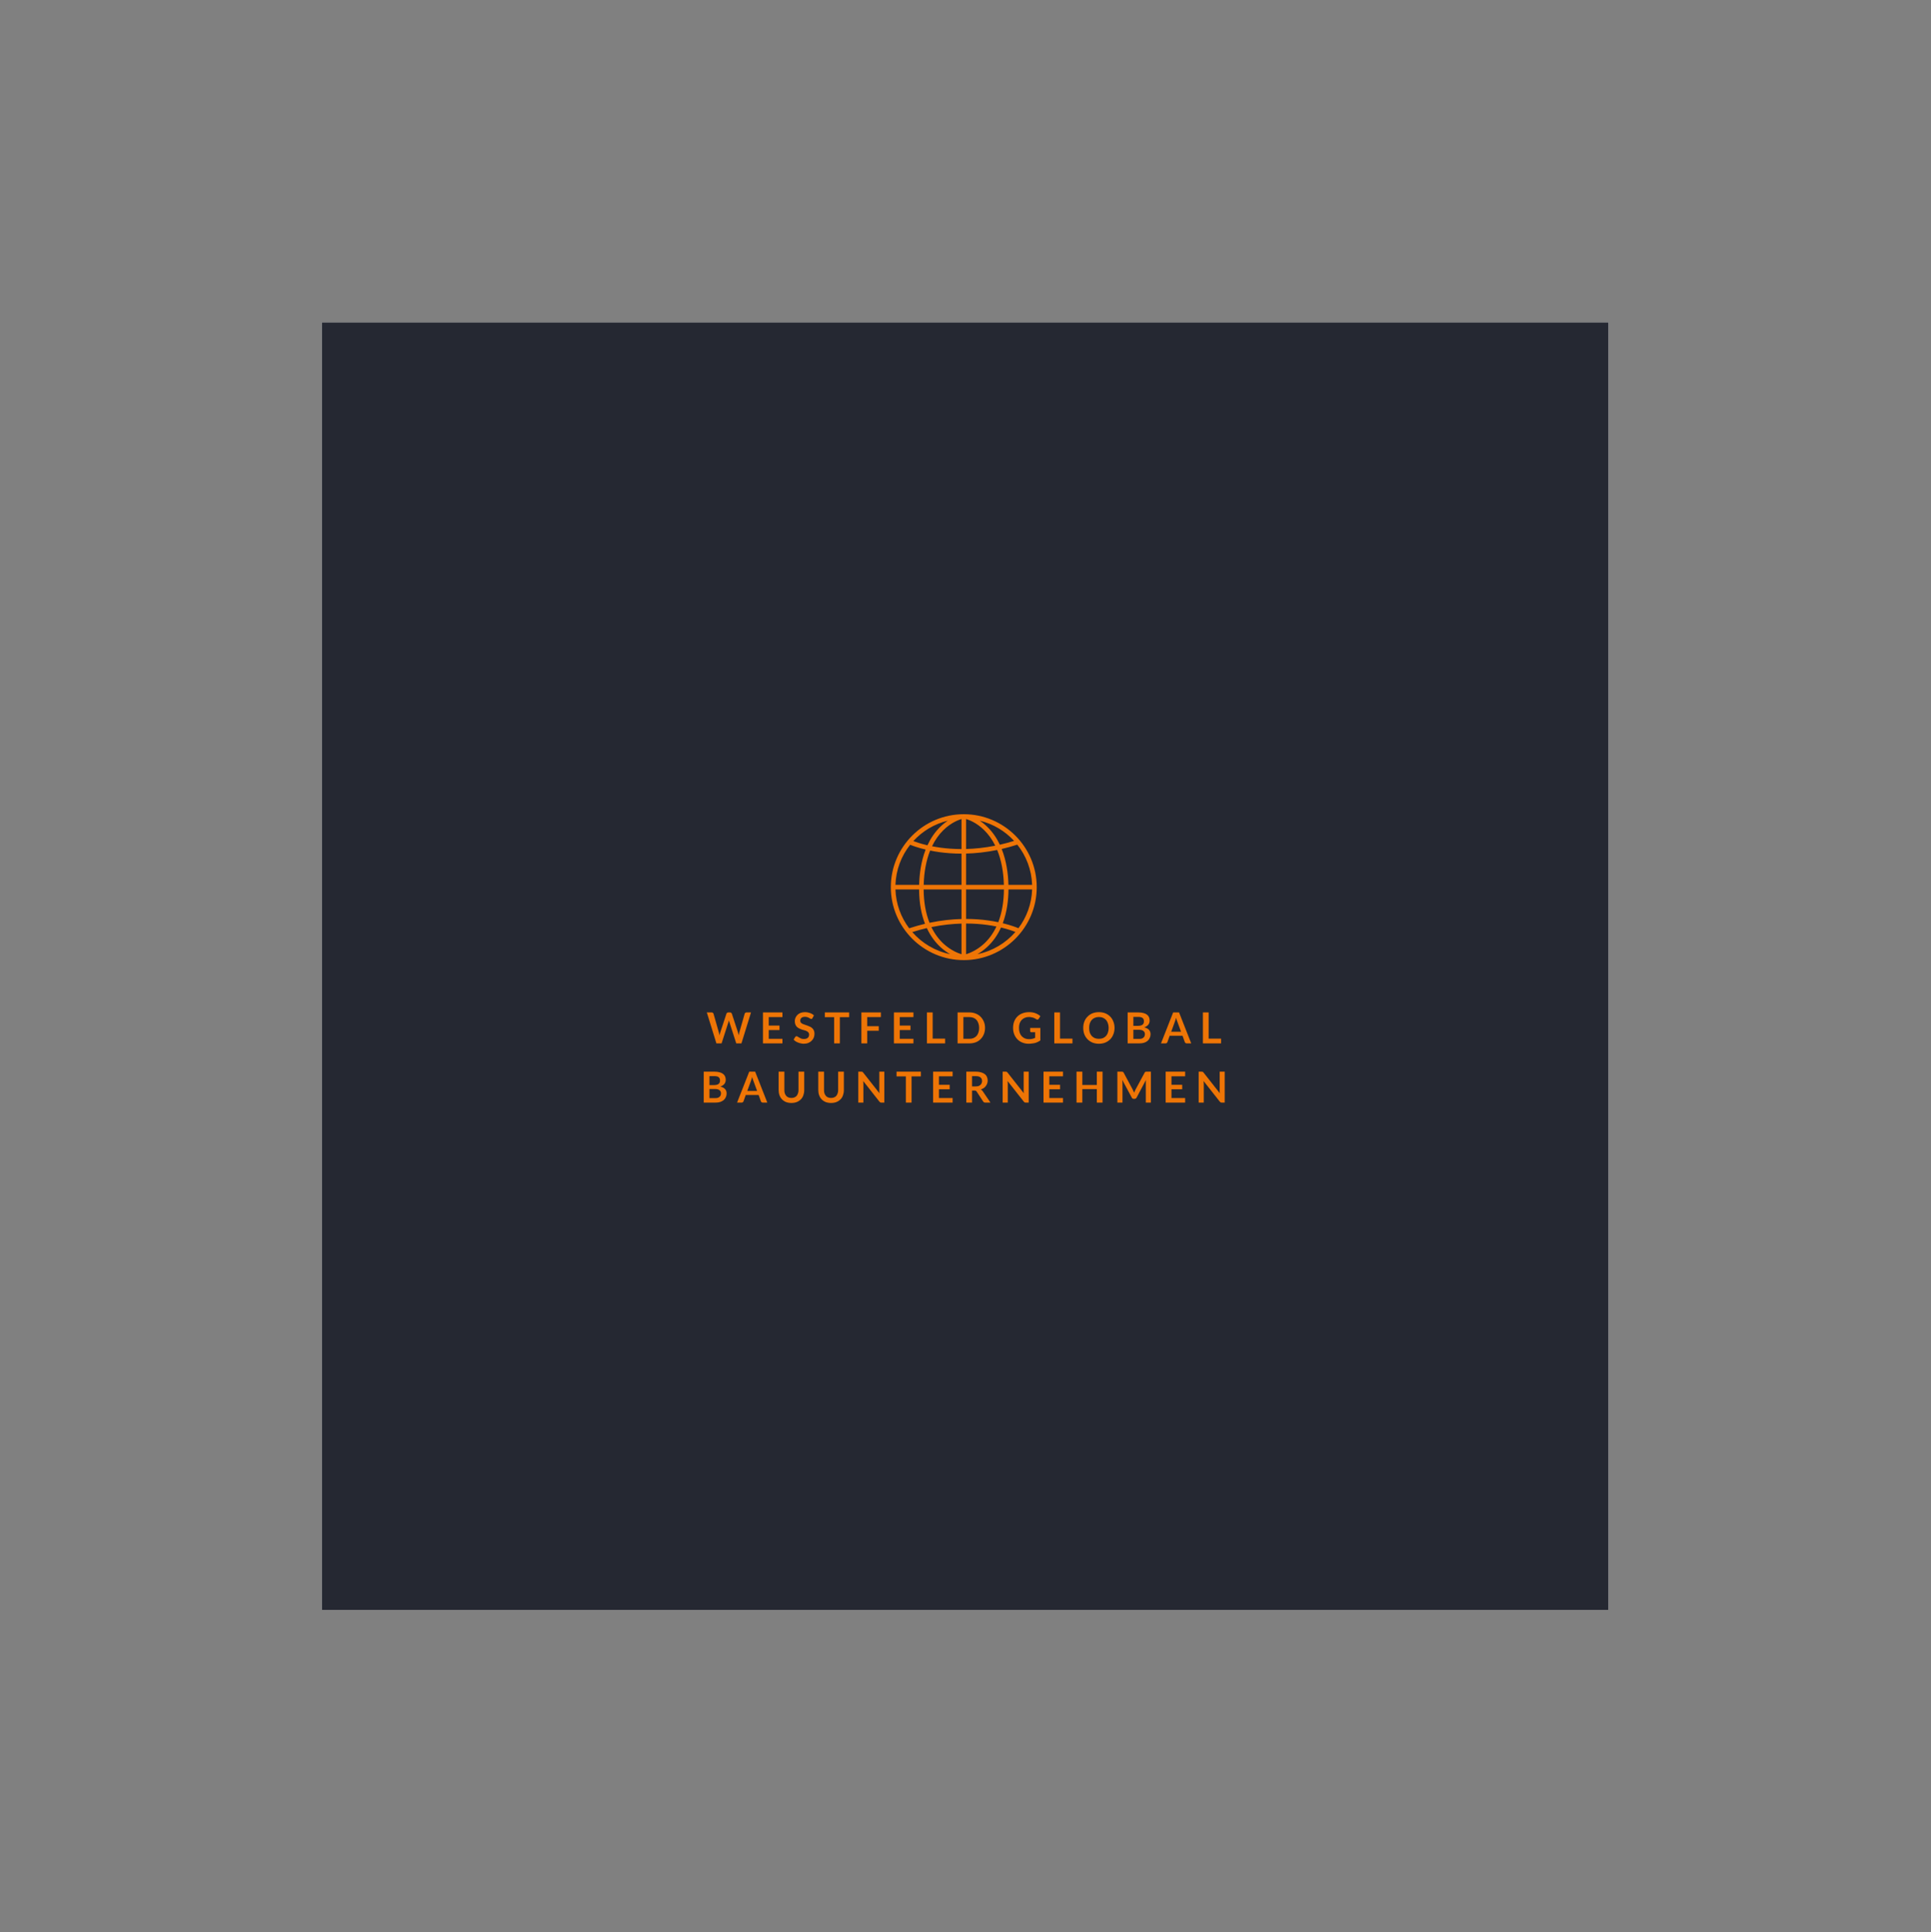 <?xml version="1.0" encoding="iso-8859-1"?>
<svg height="225pt" version="1.2" viewBox="-56.22 -56.25 337.32 337.5" width="224.88pt" xmlns="http://www.w3.org/2000/svg" xmlns:xlink="http://www.w3.org/1999/xlink">
	
	
	
	
	

	
	
	
	
	<rect x="-56.22" y="-56.25" width="337.32" height="337.5" fill="#808080" stroke="none"/>
	
	
	
	
	

	
	
	
	
	<defs>
		
		
		
		
		

		
		
		
		
		<g>
			
			
			
			
			

			
			
			
			
			<symbol id="glyph0-0" overflow="visible">
				
				
				
				
				

				
				
				
				
				<path animation_id="0" d="M 0.891 -4.281 C 1.035 -4.395 1.195 -4.488 1.375 -4.562 C 1.551 -4.645 1.766 -4.688 2.016 -4.688 C 2.191 -4.688 2.348 -4.66 2.484 -4.609 C 2.629 -4.566 2.75 -4.504 2.844 -4.422 C 2.938 -4.336 3.008 -4.234 3.062 -4.109 C 3.113 -3.984 3.141 -3.848 3.141 -3.703 C 3.141 -3.566 3.117 -3.445 3.078 -3.344 C 3.047 -3.25 3.004 -3.164 2.953 -3.094 C 2.898 -3.02 2.844 -2.957 2.781 -2.906 C 2.719 -2.852 2.656 -2.801 2.594 -2.75 C 2.539 -2.707 2.492 -2.664 2.453 -2.625 C 2.41 -2.582 2.383 -2.531 2.375 -2.469 L 2.297 -2.125 L 1.656 -2.125 L 1.594 -2.547 C 1.582 -2.641 1.586 -2.719 1.609 -2.781 C 1.641 -2.844 1.68 -2.898 1.734 -2.953 C 1.785 -3.016 1.844 -3.066 1.906 -3.109 C 1.969 -3.148 2.023 -3.195 2.078 -3.25 C 2.141 -3.301 2.188 -3.359 2.219 -3.422 C 2.258 -3.484 2.281 -3.562 2.281 -3.656 C 2.281 -3.738 2.25 -3.805 2.188 -3.859 C 2.133 -3.922 2.051 -3.953 1.938 -3.953 C 1.844 -3.953 1.766 -3.941 1.703 -3.922 C 1.641 -3.898 1.586 -3.879 1.547 -3.859 C 1.504 -3.836 1.461 -3.816 1.422 -3.797 C 1.391 -3.785 1.359 -3.781 1.328 -3.781 C 1.242 -3.781 1.18 -3.816 1.141 -3.891 Z M 1.438 -1.172 C 1.438 -1.234 1.445 -1.297 1.469 -1.359 C 1.5 -1.422 1.535 -1.473 1.578 -1.516 C 1.629 -1.566 1.688 -1.602 1.75 -1.625 C 1.812 -1.656 1.879 -1.672 1.953 -1.672 C 2.016 -1.672 2.078 -1.656 2.141 -1.625 C 2.203 -1.602 2.254 -1.566 2.297 -1.516 C 2.348 -1.473 2.383 -1.422 2.406 -1.359 C 2.438 -1.297 2.453 -1.234 2.453 -1.172 C 2.453 -1.098 2.438 -1.031 2.406 -0.969 C 2.383 -0.906 2.348 -0.852 2.297 -0.812 C 2.254 -0.77 2.203 -0.734 2.141 -0.703 C 2.078 -0.68 2.016 -0.672 1.953 -0.672 C 1.879 -0.672 1.812 -0.68 1.75 -0.703 C 1.688 -0.734 1.629 -0.77 1.578 -0.812 C 1.535 -0.852 1.5 -0.906 1.469 -0.969 C 1.445 -1.031 1.438 -1.098 1.438 -1.172 Z M 0.156 -5.406 L 3.922 -5.406 L 3.922 0 L 0.156 0 Z M 0.406 -0.25 L 3.656 -0.25 L 3.656 -5.141 L 0.406 -5.141 Z M 0.406 -0.25 " style="stroke:none;"/>
				
				
				
				
				

			
			
			
			
			</symbol>
			
			
			
			
			

			
			
			
			
			<symbol id="glyph0-1" overflow="visible">
				
				
				
				
				

				
				
				
				
				<path animation_id="1" d="M 0.047 -5.406 L 0.891 -5.406 C 0.973 -5.406 1.039 -5.383 1.094 -5.344 C 1.156 -5.301 1.195 -5.242 1.219 -5.172 L 2.141 -1.938 C 2.16 -1.863 2.18 -1.781 2.203 -1.688 C 2.223 -1.594 2.242 -1.492 2.266 -1.391 C 2.285 -1.492 2.305 -1.594 2.328 -1.688 C 2.348 -1.781 2.375 -1.863 2.406 -1.938 L 3.469 -5.172 C 3.477 -5.234 3.516 -5.285 3.578 -5.328 C 3.641 -5.379 3.711 -5.406 3.797 -5.406 L 4.094 -5.406 C 4.176 -5.406 4.242 -5.383 4.297 -5.344 C 4.359 -5.301 4.398 -5.242 4.422 -5.172 L 5.484 -1.938 C 5.535 -1.781 5.582 -1.602 5.625 -1.406 C 5.633 -1.508 5.648 -1.602 5.672 -1.688 C 5.691 -1.781 5.711 -1.863 5.734 -1.938 L 6.656 -5.172 C 6.664 -5.234 6.703 -5.285 6.766 -5.328 C 6.828 -5.379 6.898 -5.406 6.984 -5.406 L 7.766 -5.406 L 6.094 0 L 5.188 0 L 4 -3.688 C 3.988 -3.738 3.973 -3.789 3.953 -3.844 C 3.941 -3.895 3.926 -3.953 3.906 -4.016 C 3.895 -3.953 3.879 -3.895 3.859 -3.844 C 3.848 -3.789 3.832 -3.738 3.812 -3.688 L 2.625 0 L 1.719 0 Z M 0.047 -5.406 " style="stroke:none;"/>
				
				
				
				
				

			
			
			
			
			</symbol>
			
			
			
			
			

			
			
			
			
			<symbol id="glyph0-2" overflow="visible">
				
				
				
				
				

				
				
				
				
				<path animation_id="2" d="M 3.953 -5.406 L 3.953 -4.594 L 1.562 -4.594 L 1.562 -3.109 L 3.438 -3.109 L 3.438 -2.328 L 1.562 -2.328 L 1.562 -0.797 L 3.953 -0.797 L 3.953 0 L 0.547 0 L 0.547 -5.406 Z M 3.953 -5.406 " style="stroke:none;"/>
				
				
				
				
				

			
			
			
			
			</symbol>
			
			
			
			
			

			
			
			
			
			<symbol id="glyph0-3" overflow="visible">
				
				
				
				
				

				
				
				
				
				<path animation_id="3" d="M 3.438 -4.422 C 3.406 -4.359 3.375 -4.316 3.344 -4.297 C 3.312 -4.273 3.27 -4.266 3.219 -4.266 C 3.164 -4.266 3.109 -4.285 3.047 -4.328 C 2.984 -4.367 2.91 -4.41 2.828 -4.453 C 2.742 -4.504 2.645 -4.547 2.531 -4.578 C 2.414 -4.617 2.281 -4.641 2.125 -4.641 C 1.988 -4.641 1.867 -4.625 1.766 -4.594 C 1.66 -4.562 1.57 -4.516 1.5 -4.453 C 1.426 -4.391 1.375 -4.316 1.344 -4.234 C 1.312 -4.148 1.297 -4.062 1.297 -3.969 C 1.297 -3.832 1.328 -3.723 1.391 -3.641 C 1.461 -3.555 1.555 -3.484 1.672 -3.422 C 1.797 -3.367 1.93 -3.316 2.078 -3.266 C 2.223 -3.223 2.375 -3.172 2.531 -3.109 C 2.688 -3.055 2.836 -2.992 2.984 -2.922 C 3.141 -2.859 3.273 -2.77 3.391 -2.656 C 3.504 -2.551 3.598 -2.422 3.672 -2.266 C 3.742 -2.109 3.781 -1.914 3.781 -1.688 C 3.781 -1.445 3.738 -1.219 3.656 -1 C 3.57 -0.789 3.445 -0.609 3.281 -0.453 C 3.125 -0.297 2.93 -0.172 2.703 -0.078 C 2.473 0.016 2.207 0.062 1.906 0.062 C 1.738 0.062 1.57 0.039 1.406 0 C 1.238 -0.031 1.078 -0.078 0.922 -0.141 C 0.766 -0.203 0.617 -0.273 0.484 -0.359 C 0.359 -0.441 0.242 -0.539 0.141 -0.656 L 0.422 -1.125 C 0.453 -1.164 0.484 -1.195 0.516 -1.219 C 0.555 -1.238 0.602 -1.25 0.656 -1.25 C 0.719 -1.25 0.785 -1.223 0.859 -1.172 C 0.93 -1.129 1.016 -1.078 1.109 -1.016 C 1.211 -0.953 1.328 -0.895 1.453 -0.844 C 1.586 -0.789 1.75 -0.766 1.938 -0.766 C 2.227 -0.766 2.453 -0.832 2.609 -0.969 C 2.766 -1.102 2.844 -1.297 2.844 -1.547 C 2.844 -1.691 2.805 -1.805 2.734 -1.891 C 2.66 -1.984 2.566 -2.062 2.453 -2.125 C 2.336 -2.188 2.203 -2.238 2.047 -2.281 C 1.898 -2.32 1.75 -2.363 1.594 -2.406 C 1.438 -2.457 1.285 -2.52 1.141 -2.594 C 0.992 -2.664 0.859 -2.754 0.734 -2.859 C 0.617 -2.973 0.523 -3.113 0.453 -3.281 C 0.379 -3.457 0.344 -3.664 0.344 -3.906 C 0.344 -4.102 0.383 -4.297 0.469 -4.484 C 0.551 -4.672 0.664 -4.836 0.812 -4.984 C 0.957 -5.129 1.141 -5.242 1.359 -5.328 C 1.586 -5.41 1.844 -5.453 2.125 -5.453 C 2.438 -5.453 2.727 -5.398 3 -5.297 C 3.27 -5.203 3.5 -5.066 3.688 -4.891 Z M 3.438 -4.422 " style="stroke:none;"/>
				
				
				
				
				

			
			
			
			
			</symbol>
			
			
			
			
			

			
			
			
			
			<symbol id="glyph0-4" overflow="visible">
				
				
				
				
				

				
				
				
				
				<path animation_id="4" d="M 4.344 -5.406 L 4.344 -4.578 L 2.719 -4.578 L 2.719 0 L 1.719 0 L 1.719 -4.578 L 0.094 -4.578 L 0.094 -5.406 Z M 4.344 -5.406 " style="stroke:none;"/>
				
				
				
				
				

			
			
			
			
			</symbol>
			
			
			
			
			

			
			
			
			
			<symbol id="glyph0-5" overflow="visible">
				
				
				
				
				

				
				
				
				
				<path animation_id="5" d="M 3.953 -5.406 L 3.953 -4.594 L 1.562 -4.594 L 1.562 -3 L 3.578 -3 L 3.578 -2.203 L 1.562 -2.203 L 1.562 0 L 0.547 0 L 0.547 -5.406 Z M 3.953 -5.406 " style="stroke:none;"/>
				
				
				
				
				

			
			
			
			
			</symbol>
			
			
			
			
			

			
			
			
			
			<symbol id="glyph0-6" overflow="visible">
				
				
				
				
				

				
				
				
				
				<path animation_id="6" d="M 1.547 -0.828 L 3.719 -0.828 L 3.719 0 L 0.547 0 L 0.547 -5.406 L 1.547 -5.406 Z M 1.547 -0.828 " style="stroke:none;"/>
				
				
				
				
				

			
			
			
			
			</symbol>
			
			
			
			
			

			
			
			
			
			<symbol id="glyph0-7" overflow="visible">
				
				
				
				
				

				
				
				
				
				<path animation_id="7" d="M 5.344 -2.703 C 5.344 -2.305 5.273 -1.941 5.141 -1.609 C 5.004 -1.273 4.816 -0.988 4.578 -0.75 C 4.348 -0.508 4.062 -0.32 3.719 -0.188 C 3.383 -0.062 3.016 0 2.609 0 L 0.547 0 L 0.547 -5.406 L 2.609 -5.406 C 3.016 -5.406 3.383 -5.336 3.719 -5.203 C 4.062 -5.066 4.348 -4.879 4.578 -4.641 C 4.816 -4.398 5.004 -4.113 5.141 -3.781 C 5.273 -3.457 5.344 -3.098 5.344 -2.703 Z M 4.312 -2.703 C 4.312 -2.992 4.27 -3.254 4.188 -3.484 C 4.113 -3.723 4.004 -3.926 3.859 -4.094 C 3.711 -4.258 3.531 -4.383 3.312 -4.469 C 3.102 -4.551 2.867 -4.594 2.609 -4.594 L 1.562 -4.594 L 1.562 -0.797 L 2.609 -0.797 C 2.867 -0.797 3.102 -0.836 3.312 -0.922 C 3.531 -1.016 3.711 -1.141 3.859 -1.297 C 4.004 -1.461 4.113 -1.66 4.188 -1.891 C 4.27 -2.129 4.312 -2.398 4.312 -2.703 Z M 4.312 -2.703 " style="stroke:none;"/>
				
				
				
				
				

			
			
			
			
			</symbol>
			
			
			
			
			

			
			
			
			
			<symbol id="glyph0-8" overflow="visible">
				
				
				
				
				

				
				
				
				
				<path animation_id="8" d="" style="stroke:none;"/>
				
				
				
				
				

			
			
			
			
			</symbol>
			
			
			
			
			

			
			
			
			
			<symbol id="glyph0-9" overflow="visible">
				
				
				
				
				

				
				
				
				
				<path animation_id="9" d="M 3.031 -0.734 C 3.25 -0.734 3.441 -0.754 3.609 -0.797 C 3.785 -0.836 3.945 -0.895 4.094 -0.969 L 4.094 -1.953 L 3.422 -1.953 C 3.359 -1.953 3.305 -1.969 3.266 -2 C 3.234 -2.039 3.219 -2.086 3.219 -2.141 L 3.219 -2.703 L 5 -2.703 L 5 -0.516 C 4.863 -0.422 4.723 -0.336 4.578 -0.266 C 4.43 -0.191 4.273 -0.129 4.109 -0.078 C 3.941 -0.035 3.758 -0.004 3.562 0.016 C 3.375 0.047 3.172 0.062 2.953 0.062 C 2.555 0.062 2.191 -0.004 1.859 -0.141 C 1.523 -0.273 1.238 -0.461 1 -0.703 C 0.758 -0.953 0.57 -1.242 0.438 -1.578 C 0.301 -1.922 0.234 -2.297 0.234 -2.703 C 0.234 -3.109 0.297 -3.477 0.422 -3.812 C 0.555 -4.156 0.742 -4.445 0.984 -4.688 C 1.234 -4.938 1.531 -5.125 1.875 -5.25 C 2.219 -5.383 2.609 -5.453 3.047 -5.453 C 3.484 -5.453 3.863 -5.383 4.188 -5.25 C 4.508 -5.125 4.781 -4.957 5 -4.75 L 4.719 -4.297 C 4.656 -4.203 4.578 -4.156 4.484 -4.156 C 4.422 -4.156 4.359 -4.176 4.297 -4.219 C 4.223 -4.27 4.145 -4.316 4.062 -4.359 C 3.977 -4.41 3.883 -4.453 3.781 -4.484 C 3.676 -4.516 3.562 -4.539 3.438 -4.562 C 3.312 -4.594 3.164 -4.609 3 -4.609 C 2.738 -4.609 2.5 -4.562 2.281 -4.469 C 2.062 -4.375 1.875 -4.242 1.719 -4.078 C 1.57 -3.91 1.457 -3.711 1.375 -3.484 C 1.301 -3.254 1.266 -2.992 1.266 -2.703 C 1.266 -2.391 1.305 -2.109 1.391 -1.859 C 1.473 -1.617 1.594 -1.414 1.75 -1.25 C 1.906 -1.082 2.094 -0.953 2.312 -0.859 C 2.531 -0.773 2.77 -0.734 3.031 -0.734 Z M 3.031 -0.734 " style="stroke:none;"/>
				
				
				
				
				

			
			
			
			
			</symbol>
			
			
			
			
			

			
			
			
			
			<symbol id="glyph0-10" overflow="visible">
				
				
				
				
				

				
				
				
				
				<path animation_id="10" d="M 5.719 -2.703 C 5.719 -2.305 5.648 -1.938 5.516 -1.594 C 5.391 -1.258 5.207 -0.969 4.969 -0.719 C 4.727 -0.477 4.441 -0.285 4.109 -0.141 C 3.773 -0.004 3.398 0.062 2.984 0.062 C 2.578 0.062 2.203 -0.004 1.859 -0.141 C 1.523 -0.285 1.238 -0.477 1 -0.719 C 0.758 -0.969 0.57 -1.258 0.438 -1.594 C 0.312 -1.938 0.25 -2.305 0.25 -2.703 C 0.25 -3.098 0.312 -3.461 0.438 -3.797 C 0.57 -4.141 0.758 -4.43 1 -4.672 C 1.238 -4.922 1.523 -5.113 1.859 -5.25 C 2.203 -5.383 2.578 -5.453 2.984 -5.453 C 3.398 -5.453 3.773 -5.383 4.109 -5.25 C 4.441 -5.113 4.727 -4.922 4.969 -4.672 C 5.207 -4.43 5.391 -4.141 5.516 -3.797 C 5.648 -3.461 5.719 -3.098 5.719 -2.703 Z M 4.688 -2.703 C 4.688 -2.992 4.645 -3.254 4.562 -3.484 C 4.488 -3.723 4.379 -3.926 4.234 -4.094 C 4.086 -4.258 3.91 -4.383 3.703 -4.469 C 3.492 -4.562 3.254 -4.609 2.984 -4.609 C 2.723 -4.609 2.484 -4.562 2.266 -4.469 C 2.055 -4.383 1.879 -4.258 1.734 -4.094 C 1.586 -3.926 1.473 -3.723 1.391 -3.484 C 1.316 -3.254 1.281 -2.992 1.281 -2.703 C 1.281 -2.398 1.316 -2.129 1.391 -1.891 C 1.473 -1.66 1.586 -1.461 1.734 -1.297 C 1.879 -1.141 2.055 -1.016 2.266 -0.922 C 2.484 -0.836 2.723 -0.797 2.984 -0.797 C 3.254 -0.797 3.492 -0.836 3.703 -0.922 C 3.91 -1.016 4.086 -1.141 4.234 -1.297 C 4.379 -1.461 4.488 -1.66 4.562 -1.891 C 4.645 -2.129 4.688 -2.398 4.688 -2.703 Z M 4.688 -2.703 " style="stroke:none;"/>
				
				
				
				
				

			
			
			
			
			</symbol>
			
			
			
			
			

			
			
			
			
			<symbol id="glyph0-11" overflow="visible">
				
				
				
				
				

				
				
				
				
				<path animation_id="11" d="M 0.547 0 L 0.547 -5.406 L 2.406 -5.406 C 2.758 -5.406 3.062 -5.367 3.312 -5.297 C 3.562 -5.234 3.766 -5.141 3.922 -5.016 C 4.086 -4.891 4.207 -4.738 4.281 -4.562 C 4.352 -4.383 4.391 -4.188 4.391 -3.969 C 4.391 -3.832 4.367 -3.707 4.328 -3.594 C 4.297 -3.477 4.238 -3.367 4.156 -3.266 C 4.082 -3.172 3.984 -3.082 3.859 -3 C 3.742 -2.914 3.602 -2.848 3.438 -2.797 C 4.176 -2.629 4.547 -2.227 4.547 -1.594 C 4.547 -1.363 4.5 -1.148 4.406 -0.953 C 4.32 -0.754 4.195 -0.582 4.031 -0.438 C 3.863 -0.301 3.66 -0.191 3.422 -0.109 C 3.18 -0.035 2.898 0 2.578 0 Z M 1.547 -2.375 L 1.547 -0.781 L 2.562 -0.781 C 2.75 -0.781 2.906 -0.801 3.031 -0.844 C 3.156 -0.895 3.254 -0.957 3.328 -1.031 C 3.41 -1.102 3.469 -1.188 3.5 -1.281 C 3.539 -1.383 3.562 -1.492 3.562 -1.609 C 3.562 -1.723 3.539 -1.828 3.5 -1.922 C 3.457 -2.016 3.395 -2.094 3.312 -2.156 C 3.238 -2.227 3.141 -2.281 3.016 -2.312 C 2.891 -2.352 2.738 -2.375 2.562 -2.375 Z M 1.547 -3.062 L 2.359 -3.062 C 2.691 -3.062 2.945 -3.125 3.125 -3.25 C 3.301 -3.375 3.391 -3.57 3.391 -3.844 C 3.391 -4.125 3.312 -4.32 3.156 -4.438 C 3 -4.562 2.75 -4.625 2.406 -4.625 L 1.547 -4.625 Z M 1.547 -3.062 " style="stroke:none;"/>
				
				
				
				
				

			
			
			
			
			</symbol>
			
			
			
			
			

			
			
			
			
			<symbol id="glyph0-12" overflow="visible">
				
				
				
				
				

				
				
				
				
				<path animation_id="12" d="M 5.297 0 L 4.516 0 C 4.43 0 4.359 -0.02 4.297 -0.062 C 4.242 -0.102 4.203 -0.16 4.172 -0.234 L 3.781 -1.328 L 1.531 -1.328 L 1.141 -0.234 C 1.117 -0.172 1.078 -0.113 1.016 -0.062 C 0.961 -0.02 0.891 0 0.797 0 L 0.016 0 L 2.141 -5.406 L 3.172 -5.406 Z M 1.797 -2.031 L 3.516 -2.031 L 2.859 -3.828 C 2.828 -3.91 2.789 -4.004 2.75 -4.109 C 2.719 -4.223 2.688 -4.344 2.656 -4.469 C 2.625 -4.344 2.586 -4.223 2.547 -4.109 C 2.516 -4.004 2.484 -3.91 2.453 -3.828 Z M 1.797 -2.031 " style="stroke:none;"/>
				
				
				
				
				

			
			
			
			
			</symbol>
			
			
			
			
			

			
			
			
			
			<symbol id="glyph0-13" overflow="visible">
				
				
				
				
				

				
				
				
				
				<path animation_id="13" d="M 2.719 -0.812 C 2.914 -0.812 3.086 -0.844 3.234 -0.906 C 3.391 -0.969 3.52 -1.055 3.625 -1.172 C 3.727 -1.297 3.805 -1.441 3.859 -1.609 C 3.922 -1.773 3.953 -1.961 3.953 -2.172 L 3.953 -5.406 L 4.953 -5.406 L 4.953 -2.172 C 4.953 -1.848 4.898 -1.547 4.797 -1.266 C 4.703 -0.992 4.555 -0.758 4.359 -0.562 C 4.16 -0.363 3.922 -0.207 3.641 -0.094 C 3.367 0.008 3.062 0.062 2.719 0.062 C 2.375 0.062 2.062 0.008 1.781 -0.094 C 1.508 -0.207 1.273 -0.363 1.078 -0.562 C 0.891 -0.758 0.742 -0.992 0.641 -1.266 C 0.535 -1.547 0.484 -1.848 0.484 -2.172 L 0.484 -5.406 L 1.484 -5.406 L 1.484 -2.172 C 1.484 -1.961 1.508 -1.773 1.562 -1.609 C 1.625 -1.441 1.707 -1.297 1.812 -1.172 C 1.914 -1.055 2.039 -0.969 2.188 -0.906 C 2.344 -0.844 2.52 -0.812 2.719 -0.812 Z M 2.719 -0.812 " style="stroke:none;"/>
				
				
				
				
				

			
			
			
			
			</symbol>
			
			
			
			
			

			
			
			
			
			<symbol id="glyph0-14" overflow="visible">
				
				
				
				
				

				
				
				
				
				<path animation_id="14" d="M 1.078 -5.406 C 1.117 -5.406 1.156 -5.398 1.188 -5.391 C 1.219 -5.391 1.242 -5.383 1.266 -5.375 C 1.285 -5.363 1.305 -5.348 1.328 -5.328 C 1.348 -5.305 1.375 -5.273 1.406 -5.234 L 4.25 -1.625 C 4.238 -1.719 4.227 -1.805 4.219 -1.891 C 4.219 -1.973 4.219 -2.051 4.219 -2.125 L 4.219 -5.406 L 5.094 -5.406 L 5.094 0 L 4.578 0 C 4.504 0 4.441 -0.008 4.391 -0.031 C 4.336 -0.062 4.285 -0.109 4.234 -0.172 L 1.406 -3.766 C 1.414 -3.691 1.422 -3.613 1.422 -3.531 C 1.43 -3.445 1.438 -3.375 1.438 -3.312 L 1.438 0 L 0.547 0 L 0.547 -5.406 Z M 1.078 -5.406 " style="stroke:none;"/>
				
				
				
				
				

			
			
			
			
			</symbol>
			
			
			
			
			

			
			
			
			
			<symbol id="glyph0-15" overflow="visible">
				
				
				
				
				

				
				
				
				
				<path animation_id="15" d="M 1.578 -2.109 L 1.578 0 L 0.578 0 L 0.578 -5.406 L 2.219 -5.406 C 2.594 -5.406 2.91 -5.363 3.172 -5.281 C 3.43 -5.207 3.645 -5.102 3.812 -4.969 C 3.988 -4.832 4.113 -4.664 4.188 -4.469 C 4.27 -4.281 4.312 -4.07 4.312 -3.844 C 4.312 -3.664 4.281 -3.492 4.219 -3.328 C 4.164 -3.172 4.086 -3.023 3.984 -2.891 C 3.891 -2.754 3.766 -2.633 3.609 -2.531 C 3.461 -2.438 3.297 -2.359 3.109 -2.297 C 3.242 -2.234 3.352 -2.133 3.438 -2 L 4.797 0 L 3.891 0 C 3.805 0 3.734 -0.016 3.672 -0.047 C 3.609 -0.086 3.555 -0.141 3.516 -0.203 L 2.375 -1.938 C 2.332 -2 2.285 -2.039 2.234 -2.062 C 2.18 -2.094 2.109 -2.109 2.016 -2.109 Z M 1.578 -2.828 L 2.203 -2.828 C 2.398 -2.828 2.566 -2.848 2.703 -2.891 C 2.848 -2.941 2.961 -3.008 3.047 -3.094 C 3.141 -3.176 3.207 -3.273 3.25 -3.391 C 3.301 -3.504 3.328 -3.629 3.328 -3.766 C 3.328 -4.047 3.234 -4.258 3.047 -4.406 C 2.867 -4.551 2.594 -4.625 2.219 -4.625 L 1.578 -4.625 Z M 1.578 -2.828 " style="stroke:none;"/>
				
				
				
				
				

			
			
			
			
			</symbol>
			
			
			
			
			

			
			
			
			
			<symbol id="glyph0-16" overflow="visible">
				
				
				
				
				

				
				
				
				
				<path animation_id="16" d="M 5.094 0 L 4.094 0 L 4.094 -2.359 L 1.562 -2.359 L 1.562 0 L 0.547 0 L 0.547 -5.406 L 1.562 -5.406 L 1.562 -3.078 L 4.094 -3.078 L 4.094 -5.406 L 5.094 -5.406 Z M 5.094 0 " style="stroke:none;"/>
				
				
				
				
				

			
			
			
			
			</symbol>
			
			
			
			
			

			
			
			
			
			<symbol id="glyph0-17" overflow="visible">
				
				
				
				
				

				
				
				
				
				<path animation_id="17" d="M 3.25 -2.234 C 3.289 -2.16 3.328 -2.078 3.359 -1.984 C 3.398 -1.898 3.441 -1.816 3.484 -1.734 C 3.516 -1.816 3.547 -1.898 3.578 -1.984 C 3.617 -2.078 3.66 -2.164 3.703 -2.25 L 5.312 -5.234 C 5.332 -5.273 5.352 -5.305 5.375 -5.328 C 5.395 -5.348 5.414 -5.363 5.438 -5.375 C 5.469 -5.383 5.5 -5.391 5.531 -5.391 C 5.562 -5.398 5.598 -5.406 5.641 -5.406 L 6.406 -5.406 L 6.406 0 L 5.516 0 L 5.516 -3.484 C 5.516 -3.547 5.516 -3.613 5.516 -3.688 C 5.523 -3.77 5.531 -3.852 5.531 -3.938 L 3.906 -0.875 C 3.863 -0.801 3.812 -0.742 3.75 -0.703 C 3.695 -0.672 3.629 -0.656 3.547 -0.656 L 3.406 -0.656 C 3.332 -0.656 3.266 -0.672 3.203 -0.703 C 3.141 -0.742 3.094 -0.801 3.062 -0.875 L 1.406 -3.953 C 1.414 -3.867 1.422 -3.785 1.422 -3.703 C 1.43 -3.629 1.438 -3.555 1.438 -3.484 L 1.438 0 L 0.547 0 L 0.547 -5.406 L 1.297 -5.406 C 1.348 -5.406 1.391 -5.398 1.422 -5.391 C 1.453 -5.391 1.477 -5.383 1.5 -5.375 C 1.531 -5.363 1.555 -5.348 1.578 -5.328 C 1.598 -5.305 1.617 -5.273 1.641 -5.234 Z M 3.25 -2.234 " style="stroke:none;"/>
				
				
				
				
				

			
			
			
			
			</symbol>
			
			
			
			
			

		
		
		
		
		</g>
		
		
		
		
		

		
		
		
		
		<clipPath id="clip1">
			
			
			
			
			
  
			
			
			
			
			<path animation_id="18" d="M 0 0.059 L 224.762 0.059 L 224.762 224.938 L 0 224.938 Z M 0 0.059 "/>
			
			
			
			
			

		
		
		
		
		</clipPath>
		
		
		
		
		

		
		
		
		
		<clipPath id="clip2">
			
			
			
			
			
  
			
			
			
			
			<path animation_id="19" d="M 99.398 85.965 L 124.883 85.965 L 124.883 111.449 L 99.398 111.449 Z M 99.398 85.965 "/>
			
			
			
			
			

		
		
		
		
		</clipPath>
		
		
		
		
		

	
	
	
	
	</defs>
	
	
	
	
	

	
	
	
	
	<g id="surface1">
		
		
		
		
		

		
		
		
		
		<g clip-path="url(#clip1)" clip-rule="nonzero">
			
			
			
			
			

			
			
			
			
			<path animation_id="20" d="M 0 0.059 L 224.879 0.059 L 224.879 224.941 L 0 224.941 Z M 0 0.059 " style=" stroke:none;fill-rule:nonzero;fill:rgb(100%,100%,100%);fill-opacity:1;"/>
			
			
			
			
			

			
			
			
			
			<path animation_id="21" d="M 0 0.059 L 224.879 0.059 L 224.879 224.941 L 0 224.941 Z M 0 0.059 " style=" stroke:none;fill-rule:nonzero;fill:rgb(14.51%,15.689%,19.609%);fill-opacity:1;"/>
			
			
			
			
			

		
		
		
		
		</g>
		
		
		
		
		

		
		
		
		
		<g style="fill:rgb(93.329%,45.879%,2.35%);fill-opacity:1;">
			
			
			
			
			
  
			
			
			
			
			<use x="67.206" xlink:href="#glyph0-1" y="125.993"/>
			
			
			
			
			

		
		
		
		
		</g>
		
		
		
		
		

		
		
		
		
		<g style="fill:rgb(93.329%,45.879%,2.35%);fill-opacity:1;">
			
			
			
			
			
  
			
			
			
			
			<use x="76.51" xlink:href="#glyph0-2" y="125.993"/>
			
			
			
			
			

		
		
		
		
		</g>
		
		
		
		
		

		
		
		
		
		<g style="fill:rgb(93.329%,45.879%,2.35%);fill-opacity:1;">
			
			
			
			
			
  
			
			
			
			
			<use x="82.276" xlink:href="#glyph0-3" y="125.993"/>
			
			
			
			
			

		
		
		
		
		</g>
		
		
		
		
		

		
		
		
		
		<g style="fill:rgb(93.329%,45.879%,2.35%);fill-opacity:1;">
			
			
			
			
			
  
			
			
			
			
			<use x="87.773" xlink:href="#glyph0-4" y="125.993"/>
			
			
			
			
			

		
		
		
		
		</g>
		
		
		
		
		

		
		
		
		
		<g style="fill:rgb(93.329%,45.879%,2.35%);fill-opacity:1;">
			
			
			
			
			
  
			
			
			
			
			<use x="93.708" xlink:href="#glyph0-5" y="125.993"/>
			
			
			
			
			

		
		
		
		
		</g>
		
		
		
		
		

		
		
		
		
		<g style="fill:rgb(93.329%,45.879%,2.35%);fill-opacity:1;">
			
			
			
			
			
  
			
			
			
			
			<use x="99.392" xlink:href="#glyph0-2" y="125.993"/>
			
			
			
			
			

		
		
		
		
		</g>
		
		
		
		
		

		
		
		
		
		<g style="fill:rgb(93.329%,45.879%,2.35%);fill-opacity:1;">
			
			
			
			
			
  
			
			
			
			
			<use x="105.158" xlink:href="#glyph0-6" y="125.993"/>
			
			
			
			
			

		
		
		
		
		</g>
		
		
		
		
		

		
		
		
		
		<g style="fill:rgb(93.329%,45.879%,2.35%);fill-opacity:1;">
			
			
			
			
			
  
			
			
			
			
			<use x="110.51" xlink:href="#glyph0-7" y="125.993"/>
			
			
			
			
			

		
		
		
		
		</g>
		
		
		
		
		

		
		
		
		
		<g style="fill:rgb(93.329%,45.879%,2.35%);fill-opacity:1;">
			
			
			
			
			
  
			
			
			
			
			<use x="117.582" xlink:href="#glyph0-8" y="125.993"/>
			
			
			
			
			

		
		
		
		
		</g>
		
		
		
		
		

		
		
		
		
		<g style="fill:rgb(93.329%,45.879%,2.35%);fill-opacity:1;">
			
			
			
			
			
  
			
			
			
			
			<use x="120.516" xlink:href="#glyph0-9" y="125.993"/>
			
			
			
			
			

		
		
		
		
		</g>
		
		
		
		
		

		
		
		
		
		<g style="fill:rgb(93.329%,45.879%,2.35%);fill-opacity:1;">
			
			
			
			
			
  
			
			
			
			
			<use x="127.405" xlink:href="#glyph0-6" y="125.993"/>
			
			
			
			
			

		
		
		
		
		</g>
		
		
		
		
		

		
		
		
		
		<g style="fill:rgb(93.329%,45.879%,2.35%);fill-opacity:1;">
			
			
			
			
			
  
			
			
			
			
			<use x="132.757" xlink:href="#glyph0-10" y="125.993"/>
			
			
			
			
			

		
		
		
		
		</g>
		
		
		
		
		

		
		
		
		
		<g style="fill:rgb(93.329%,45.879%,2.35%);fill-opacity:1;">
			
			
			
			
			
  
			
			
			
			
			<use x="140.218" xlink:href="#glyph0-11" y="125.993"/>
			
			
			
			
			

		
		
		
		
		</g>
		
		
		
		
		

		
		
		
		
		<g style="fill:rgb(93.329%,45.879%,2.35%);fill-opacity:1;">
			
			
			
			
			
  
			
			
			
			
			<use x="146.574" xlink:href="#glyph0-12" y="125.993"/>
			
			
			
			
			

		
		
		
		
		</g>
		
		
		
		
		

		
		
		
		
		<g style="fill:rgb(93.329%,45.879%,2.35%);fill-opacity:1;">
			
			
			
			
			
  
			
			
			
			
			<use x="153.366" xlink:href="#glyph0-6" y="125.993"/>
			
			
			
			
			

		
		
		
		
		</g>
		
		
		
		
		

		
		
		
		
		<g style="fill:rgb(93.329%,45.879%,2.35%);fill-opacity:1;">
			
			
			
			
			
  
			
			
			
			
			<use x="66.166" xlink:href="#glyph0-11" y="136.337"/>
			
			
			
			
			

		
		
		
		
		</g>
		
		
		
		
		

		
		
		
		
		<g style="fill:rgb(93.329%,45.879%,2.35%);fill-opacity:1;">
			
			
			
			
			
  
			
			
			
			
			<use x="72.522" xlink:href="#glyph0-12" y="136.337"/>
			
			
			
			
			

		
		
		
		
		</g>
		
		
		
		
		

		
		
		
		
		<g style="fill:rgb(93.329%,45.879%,2.35%);fill-opacity:1;">
			
			
			
			
			
  
			
			
			
			
			<use x="79.314" xlink:href="#glyph0-13" y="136.337"/>
			
			
			
			
			

		
		
		
		
		</g>
		
		
		
		
		

		
		
		
		
		<g style="fill:rgb(93.329%,45.879%,2.35%);fill-opacity:1;">
			
			
			
			
			
  
			
			
			
			
			<use x="86.241" xlink:href="#glyph0-13" y="136.337"/>
			
			
			
			
			

		
		
		
		
		</g>
		
		
		
		
		

		
		
		
		
		<g style="fill:rgb(93.329%,45.879%,2.35%);fill-opacity:1;">
			
			
			
			
			
  
			
			
			
			
			<use x="93.167" xlink:href="#glyph0-14" y="136.337"/>
			
			
			
			
			

		
		
		
		
		</g>
		
		
		
		
		

		
		
		
		
		<g style="fill:rgb(93.329%,45.879%,2.35%);fill-opacity:1;">
			
			
			
			
			
  
			
			
			
			
			<use x="100.303" xlink:href="#glyph0-4" y="136.337"/>
			
			
			
			
			

		
		
		
		
		</g>
		
		
		
		
		

		
		
		
		
		<g style="fill:rgb(93.329%,45.879%,2.35%);fill-opacity:1;">
			
			
			
			
			
  
			
			
			
			
			<use x="106.237" xlink:href="#glyph0-2" y="136.337"/>
			
			
			
			
			

		
		
		
		
		</g>
		
		
		
		
		

		
		
		
		
		<g style="fill:rgb(93.329%,45.879%,2.35%);fill-opacity:1;">
			
			
			
			
			
  
			
			
			
			
			<use x="112.004" xlink:href="#glyph0-15" y="136.337"/>
			
			
			
			
			

		
		
		
		
		</g>
		
		
		
		
		

		
		
		
		
		<g style="fill:rgb(93.329%,45.879%,2.35%);fill-opacity:1;">
			
			
			
			
			
  
			
			
			
			
			<use x="118.385" xlink:href="#glyph0-14" y="136.337"/>
			
			
			
			
			

		
		
		
		
		</g>
		
		
		
		
		

		
		
		
		
		<g style="fill:rgb(93.329%,45.879%,2.35%);fill-opacity:1;">
			
			
			
			
			
  
			
			
			
			
			<use x="125.521" xlink:href="#glyph0-2" y="136.337"/>
			
			
			
			
			

		
		
		
		
		</g>
		
		
		
		
		

		
		
		
		
		<g style="fill:rgb(93.329%,45.879%,2.35%);fill-opacity:1;">
			
			
			
			
			
  
			
			
			
			
			<use x="131.287" xlink:href="#glyph0-16" y="136.337"/>
			
			
			
			
			

		
		
		
		
		</g>
		
		
		
		
		

		
		
		
		
		<g style="fill:rgb(93.329%,45.879%,2.35%);fill-opacity:1;">
			
			
			
			
			
  
			
			
			
			
			<use x="138.423" xlink:href="#glyph0-17" y="136.337"/>
			
			
			
			
			

		
		
		
		
		</g>
		
		
		
		
		

		
		
		
		
		<g style="fill:rgb(93.329%,45.879%,2.35%);fill-opacity:1;">
			
			
			
			
			
  
			
			
			
			
			<use x="146.857" xlink:href="#glyph0-2" y="136.337"/>
			
			
			
			
			

		
		
		
		
		</g>
		
		
		
		
		

		
		
		
		
		<g style="fill:rgb(93.329%,45.879%,2.35%);fill-opacity:1;">
			
			
			
			
			
  
			
			
			
			
			<use x="152.624" xlink:href="#glyph0-14" y="136.337"/>
			
			
			
			
			

		
		
		
		
		</g>
		
		
		
		
		

		
		
		
		
		<g clip-path="url(#clip2)" clip-rule="nonzero">
			
			
			
			
			

			
			
			
			
			<path animation_id="22" d="M 112.141 85.965 C 105.113 85.965 99.398 91.68 99.398 98.707 C 99.398 105.734 105.113 111.449 112.141 111.449 C 119.168 111.449 124.883 105.734 124.883 98.707 C 124.883 91.68 119.168 85.965 112.141 85.965 Z M 112.539 92.84 C 114.172 92.797 115.996 92.617 117.973 92.211 C 118.684 93.938 119.082 95.988 119.145 98.309 L 112.539 98.309 Z M 112.539 92.043 L 112.539 86.809 C 113.016 86.945 114.336 87.418 115.668 88.715 C 116.453 89.477 117.113 90.398 117.637 91.465 C 115.785 91.832 114.074 92 112.539 92.043 Z M 111.742 92.055 C 110.336 92.051 109.102 91.949 108.07 91.809 C 107.543 91.738 107.051 91.652 106.594 91.562 C 107.121 90.473 107.781 89.527 108.574 88.75 C 109.91 87.438 111.258 86.949 111.742 86.809 Z M 107.926 92.598 C 108.996 92.742 110.281 92.852 111.742 92.852 L 111.742 98.309 L 105.137 98.309 C 105.199 96.035 105.582 94.02 106.266 92.312 C 106.773 92.418 107.328 92.516 107.926 92.598 Z M 104.34 98.309 L 100.203 98.309 C 100.293 95.668 101.238 93.242 102.773 91.305 C 103.215 91.484 104.141 91.824 105.477 92.141 C 104.668 94.227 104.391 96.445 104.34 98.309 Z M 104.332 99.105 C 104.352 101.578 104.762 103.547 105.367 105.105 C 104.473 105.32 103.551 105.578 102.602 105.891 C 101.168 103.988 100.289 101.648 100.203 99.105 Z M 105.129 99.105 L 111.742 99.105 L 111.742 104.27 C 110.066 104.312 108.188 104.504 106.156 104.93 C 105.492 103.27 105.145 101.312 105.129 99.105 Z M 111.742 105.07 L 111.742 110.422 C 111.098 110.227 109.879 109.734 108.66 108.637 C 107.77 107.828 107.043 106.836 106.484 105.68 C 108.395 105.289 110.164 105.113 111.742 105.07 Z M 112.539 105.059 C 113.945 105.059 115.18 105.164 116.207 105.301 C 116.797 105.383 117.344 105.477 117.844 105.578 C 117.285 106.766 116.555 107.781 115.652 108.605 C 114.434 109.719 113.191 110.219 112.539 110.422 Z M 116.352 104.516 C 115.285 104.367 114 104.258 112.539 104.258 L 112.539 99.105 L 119.152 99.105 C 119.137 101.266 118.801 103.188 118.164 104.828 C 117.617 104.711 117.012 104.605 116.352 104.516 Z M 119.949 99.105 L 124.078 99.105 C 123.992 101.645 123.113 103.98 121.684 105.879 C 121.367 105.742 120.422 105.363 118.949 105.008 C 119.703 103.008 119.934 100.895 119.949 99.105 Z M 119.941 98.309 C 119.891 96.414 119.605 94.152 118.762 92.039 C 119.645 91.832 120.555 91.582 121.488 91.281 C 123.035 93.227 123.988 95.66 124.078 98.309 Z M 120.926 90.625 C 120.074 90.891 119.246 91.109 118.441 91.293 C 117.902 90.152 117.18 89.07 116.223 88.145 C 115.789 87.719 115.352 87.375 114.941 87.098 C 117.277 87.66 119.348 88.91 120.926 90.625 Z M 109.34 87.098 C 108.93 87.375 108.492 87.719 108.055 88.145 C 107.07 89.098 106.34 90.215 105.793 91.395 C 104.66 91.129 103.816 90.844 103.324 90.66 C 104.906 88.93 106.988 87.664 109.34 87.098 Z M 103.145 106.555 C 104.012 106.277 104.863 106.047 105.684 105.855 C 106.398 107.395 107.301 108.477 108.125 109.227 C 108.684 109.73 109.238 110.113 109.75 110.41 C 107.141 109.879 104.836 108.492 103.145 106.555 Z M 114.527 110.41 C 115.043 110.113 115.598 109.73 116.152 109.227 C 117.27 108.219 118.07 107.02 118.641 105.754 C 119.867 106.047 120.73 106.359 121.156 106.531 C 119.465 108.48 117.152 109.875 114.527 110.41 Z M 114.527 110.41 " style=" stroke:none;fill-rule:nonzero;fill:rgb(93.329%,45.879%,2.35%);fill-opacity:1;"/>
			
			
			
			
			

		
		
		
		
		</g>
		
		
		
		
		

	
	
	
	
	</g>
	
	
	
	
	





</svg>
